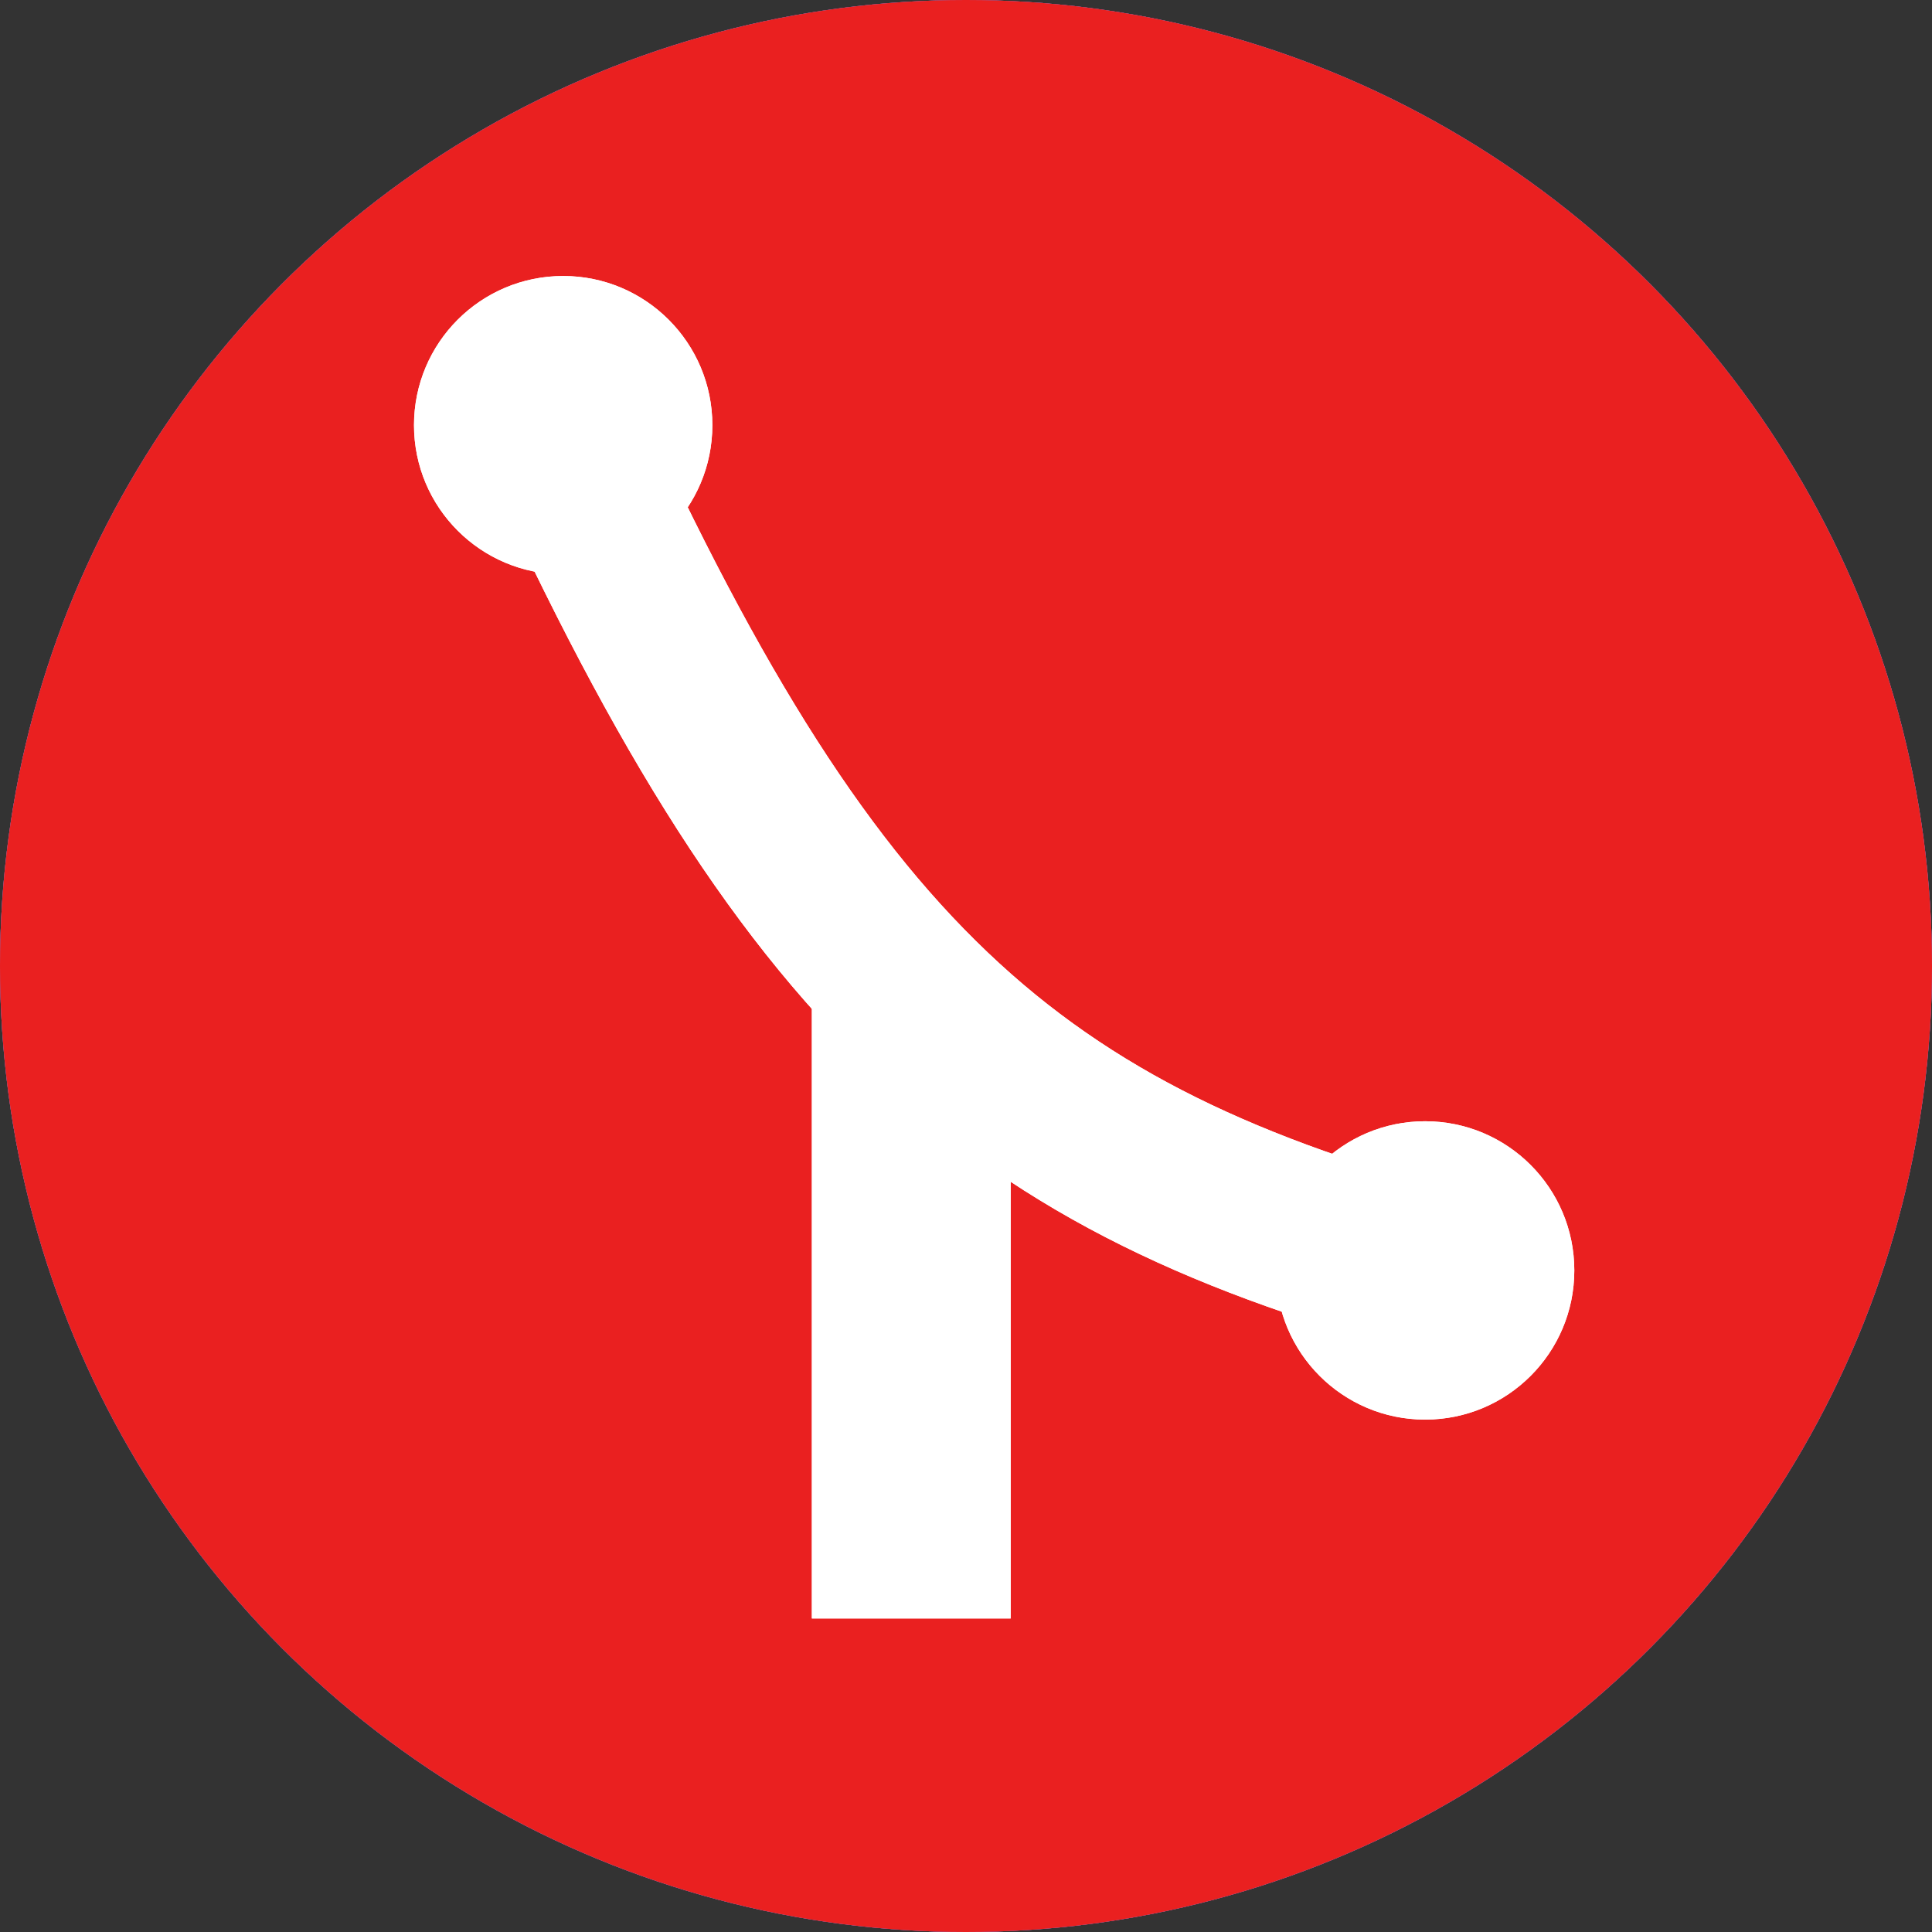         <svg width="14" height="14" viewBox="0 0 14 14" fill="none" xmlns="http://www.w3.org/2000/svg">
            <rect x="0" y="0" width="14" height="14" fill="#333333" stroke="none"/>
            <circle cx="7" cy="7" r="7" fill="#6681E3" />
            <circle cx="7" cy="7" r="7" fill="#EA2020" />
            <circle cx="7" cy="7" r="7" fill="#6681E3" />
            <circle cx="7" cy="7" r="7" fill="#EA2020" />
            <path d="M5.883 7.164H7.324V11.728H5.883V7.164Z" fill="white" />
            <path fill-rule="evenodd" clipRule="evenodd" d="M6.227 7.673C5.153 6.612 4.282 5.122 3.328 2.964L4.427 2.479C5.364 4.597 6.161 5.92 7.071 6.818C7.964 7.701 9.007 8.214 10.521 8.628L10.205 9.786C8.571 9.34 7.316 8.749 6.227 7.673Z" fill="white" />
            <path d="M5.162 3.081C5.162 3.678 4.678 4.162 4.081 4.162C3.484 4.162 3 3.678 3 3.081C3 2.484 3.484 2 4.081 2C4.678 2 5.162 2.484 5.162 3.081Z" fill="white" />
            <path d="M11.408 9.206C11.408 9.803 10.924 10.287 10.327 10.287C9.73 10.287 9.246 9.803 9.246 9.206C9.246 8.609 9.73 8.125 10.327 8.125C10.924 8.125 11.408 8.609 11.408 9.206Z" fill="white" />
            <path d="M5.883 7.164H7.324V11.728H5.883V7.164Z" fill="white" />
            <path fill-rule="evenodd" clipRule="evenodd" d="M6.227 7.673C5.153 6.612 4.282 5.122 3.328 2.964L4.427 2.479C5.364 4.597 6.161 5.92 7.071 6.818C7.964 7.701 9.007 8.214 10.521 8.628L10.205 9.786C8.571 9.34 7.316 8.749 6.227 7.673Z" fill="white" />
            <path d="M5.162 3.081C5.162 3.678 4.678 4.162 4.081 4.162C3.484 4.162 3 3.678 3 3.081C3 2.484 3.484 2 4.081 2C4.678 2 5.162 2.484 5.162 3.081Z" fill="white" />
            <path d="M11.408 9.206C11.408 9.803 10.924 10.287 10.327 10.287C9.73 10.287 9.246 9.803 9.246 9.206C9.246 8.609 9.73 8.125 10.327 8.125C10.924 8.125 11.408 8.609 11.408 9.206Z" fill="white" />
        </svg>